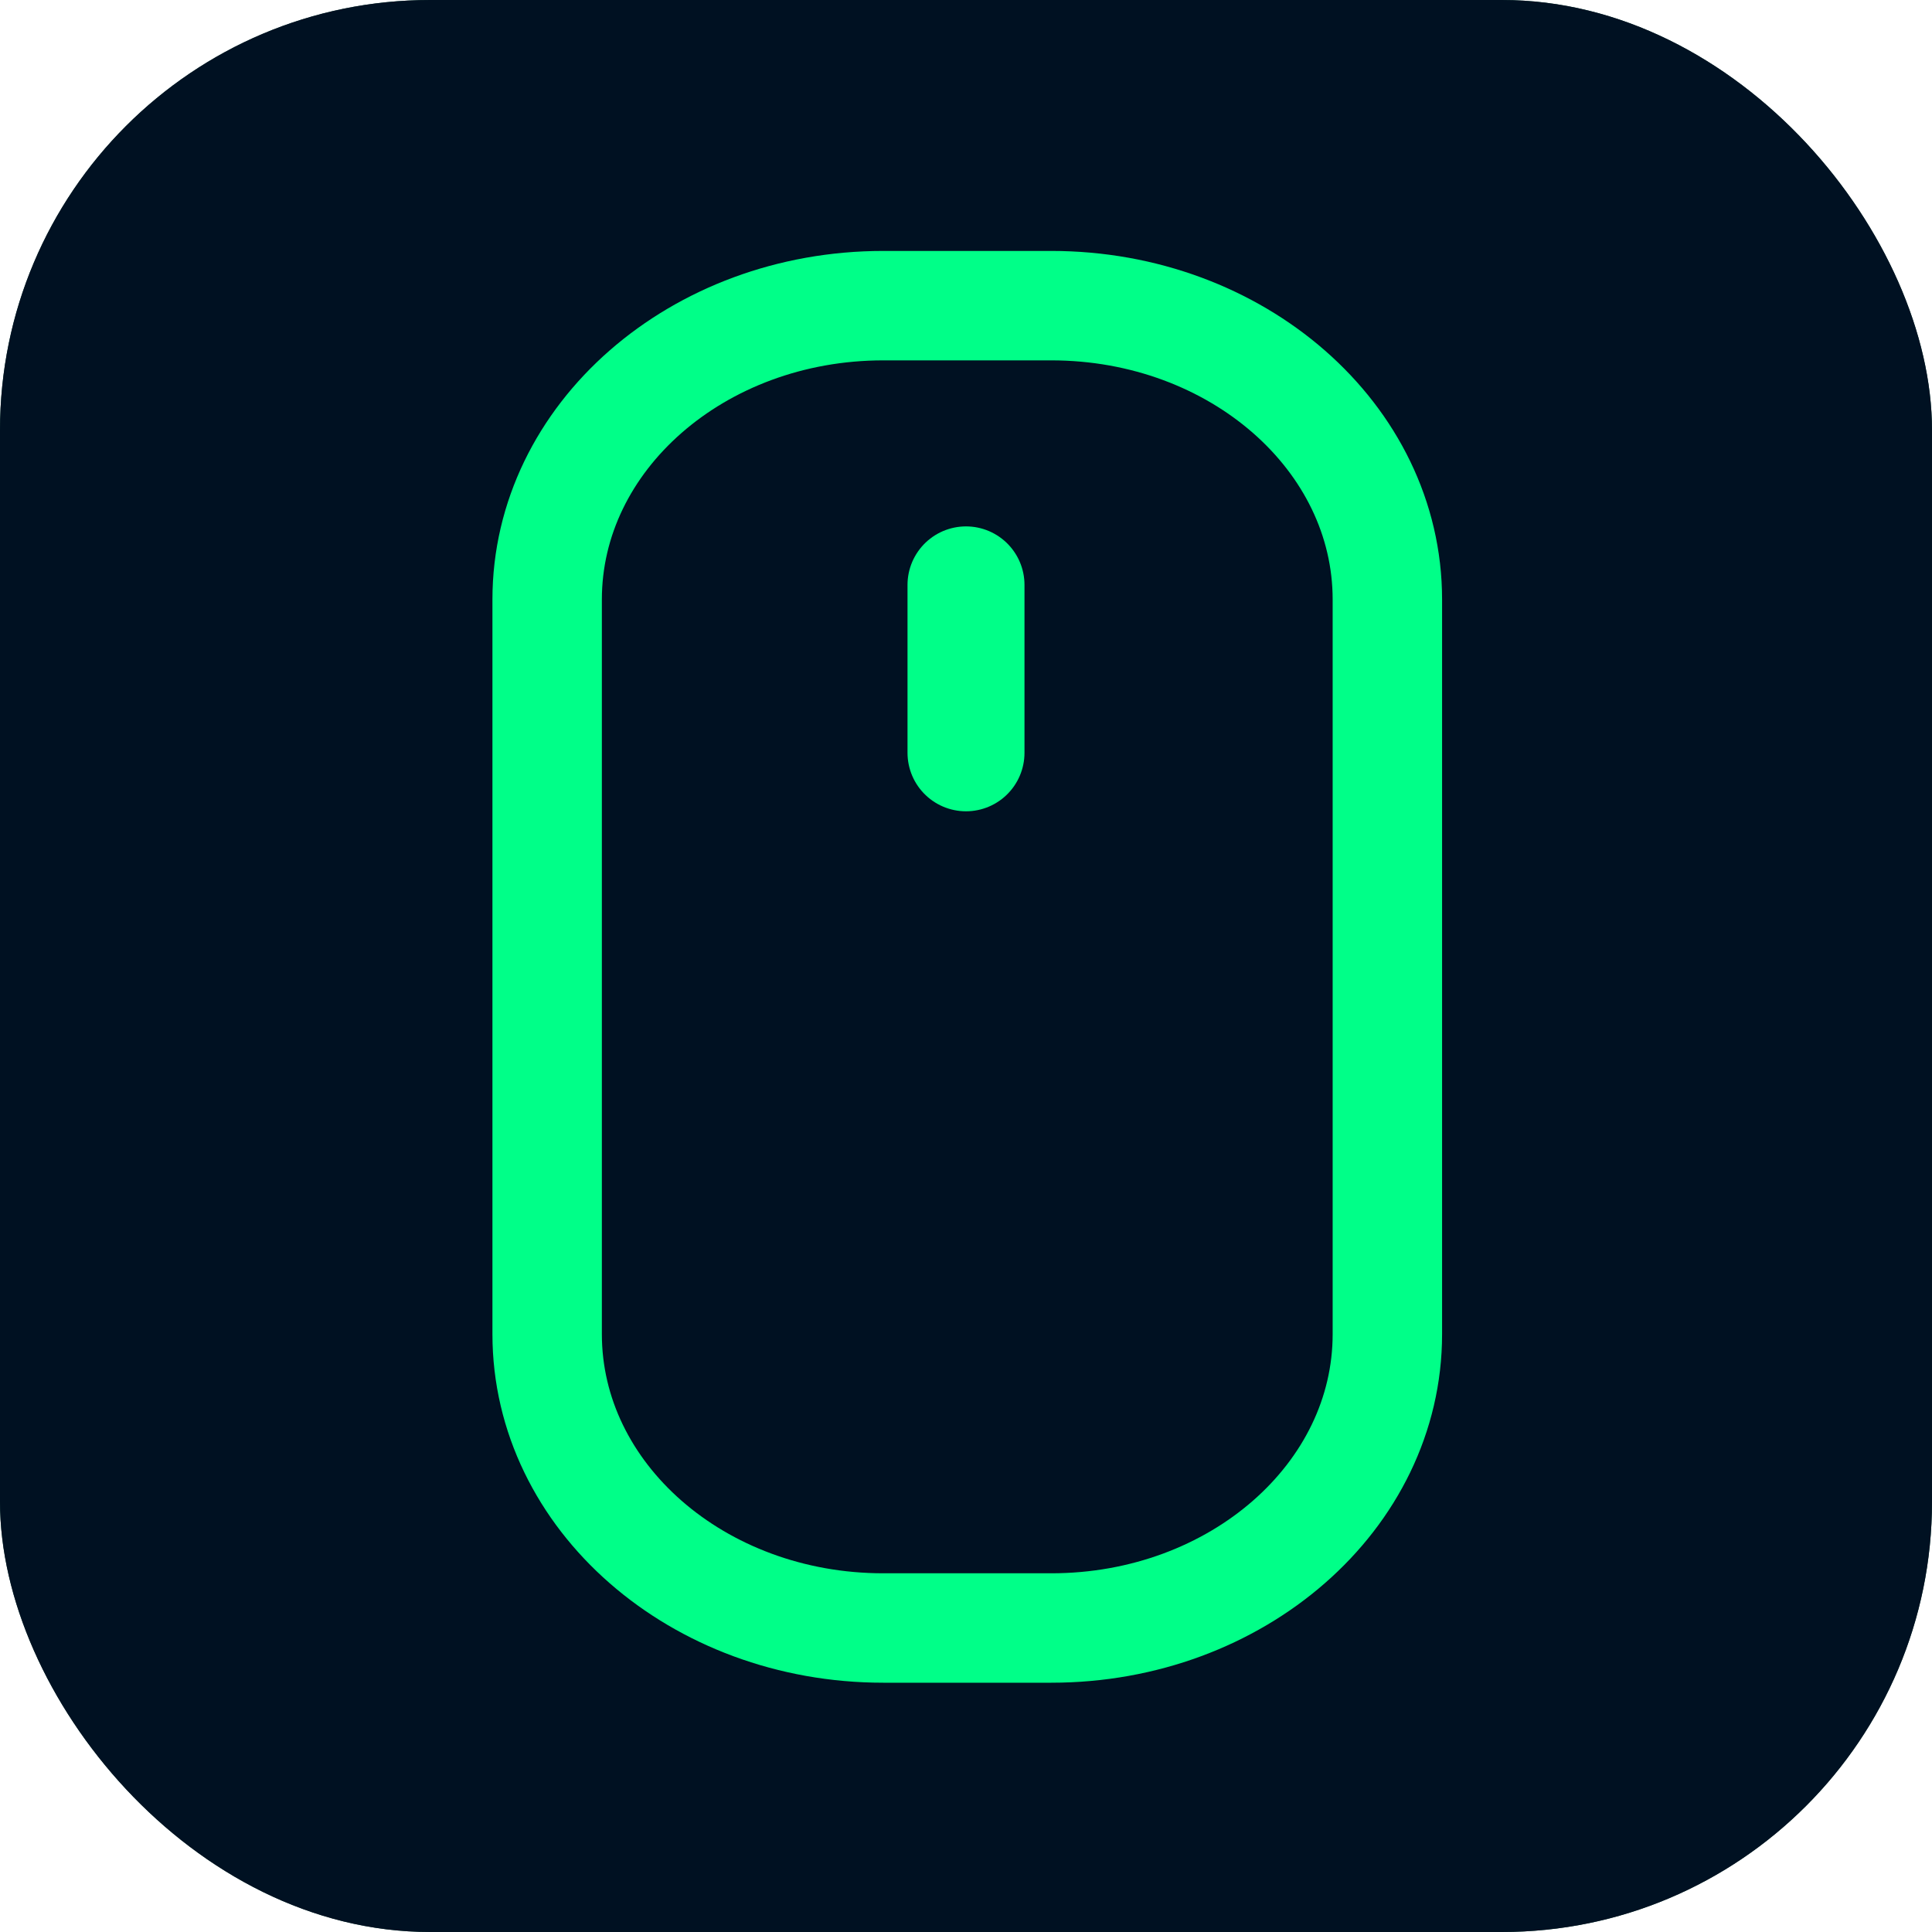<svg width="512" height="512" viewBox="0 0 512 512" fill="none" xmlns="http://www.w3.org/2000/svg">
<rect width="512" height="512" rx="114" fill="#225544"/>
<rect width="512" height="512" rx="114" fill="#001122"/>
<path d="M145 158.875C145 115.866 184.876 81 234.067 81H278.6C327.79 81 367.667 115.866 367.667 158.875V353.562C367.667 396.572 327.79 431.438 278.6 431.438H234.067C184.876 431.438 145 396.572 145 353.562V158.875Z" stroke="#00FF88" stroke-width="29"/>
<path d="M256 155V199.5" stroke="#00FF88" stroke-width="31" stroke-linecap="round"/>
</svg>
